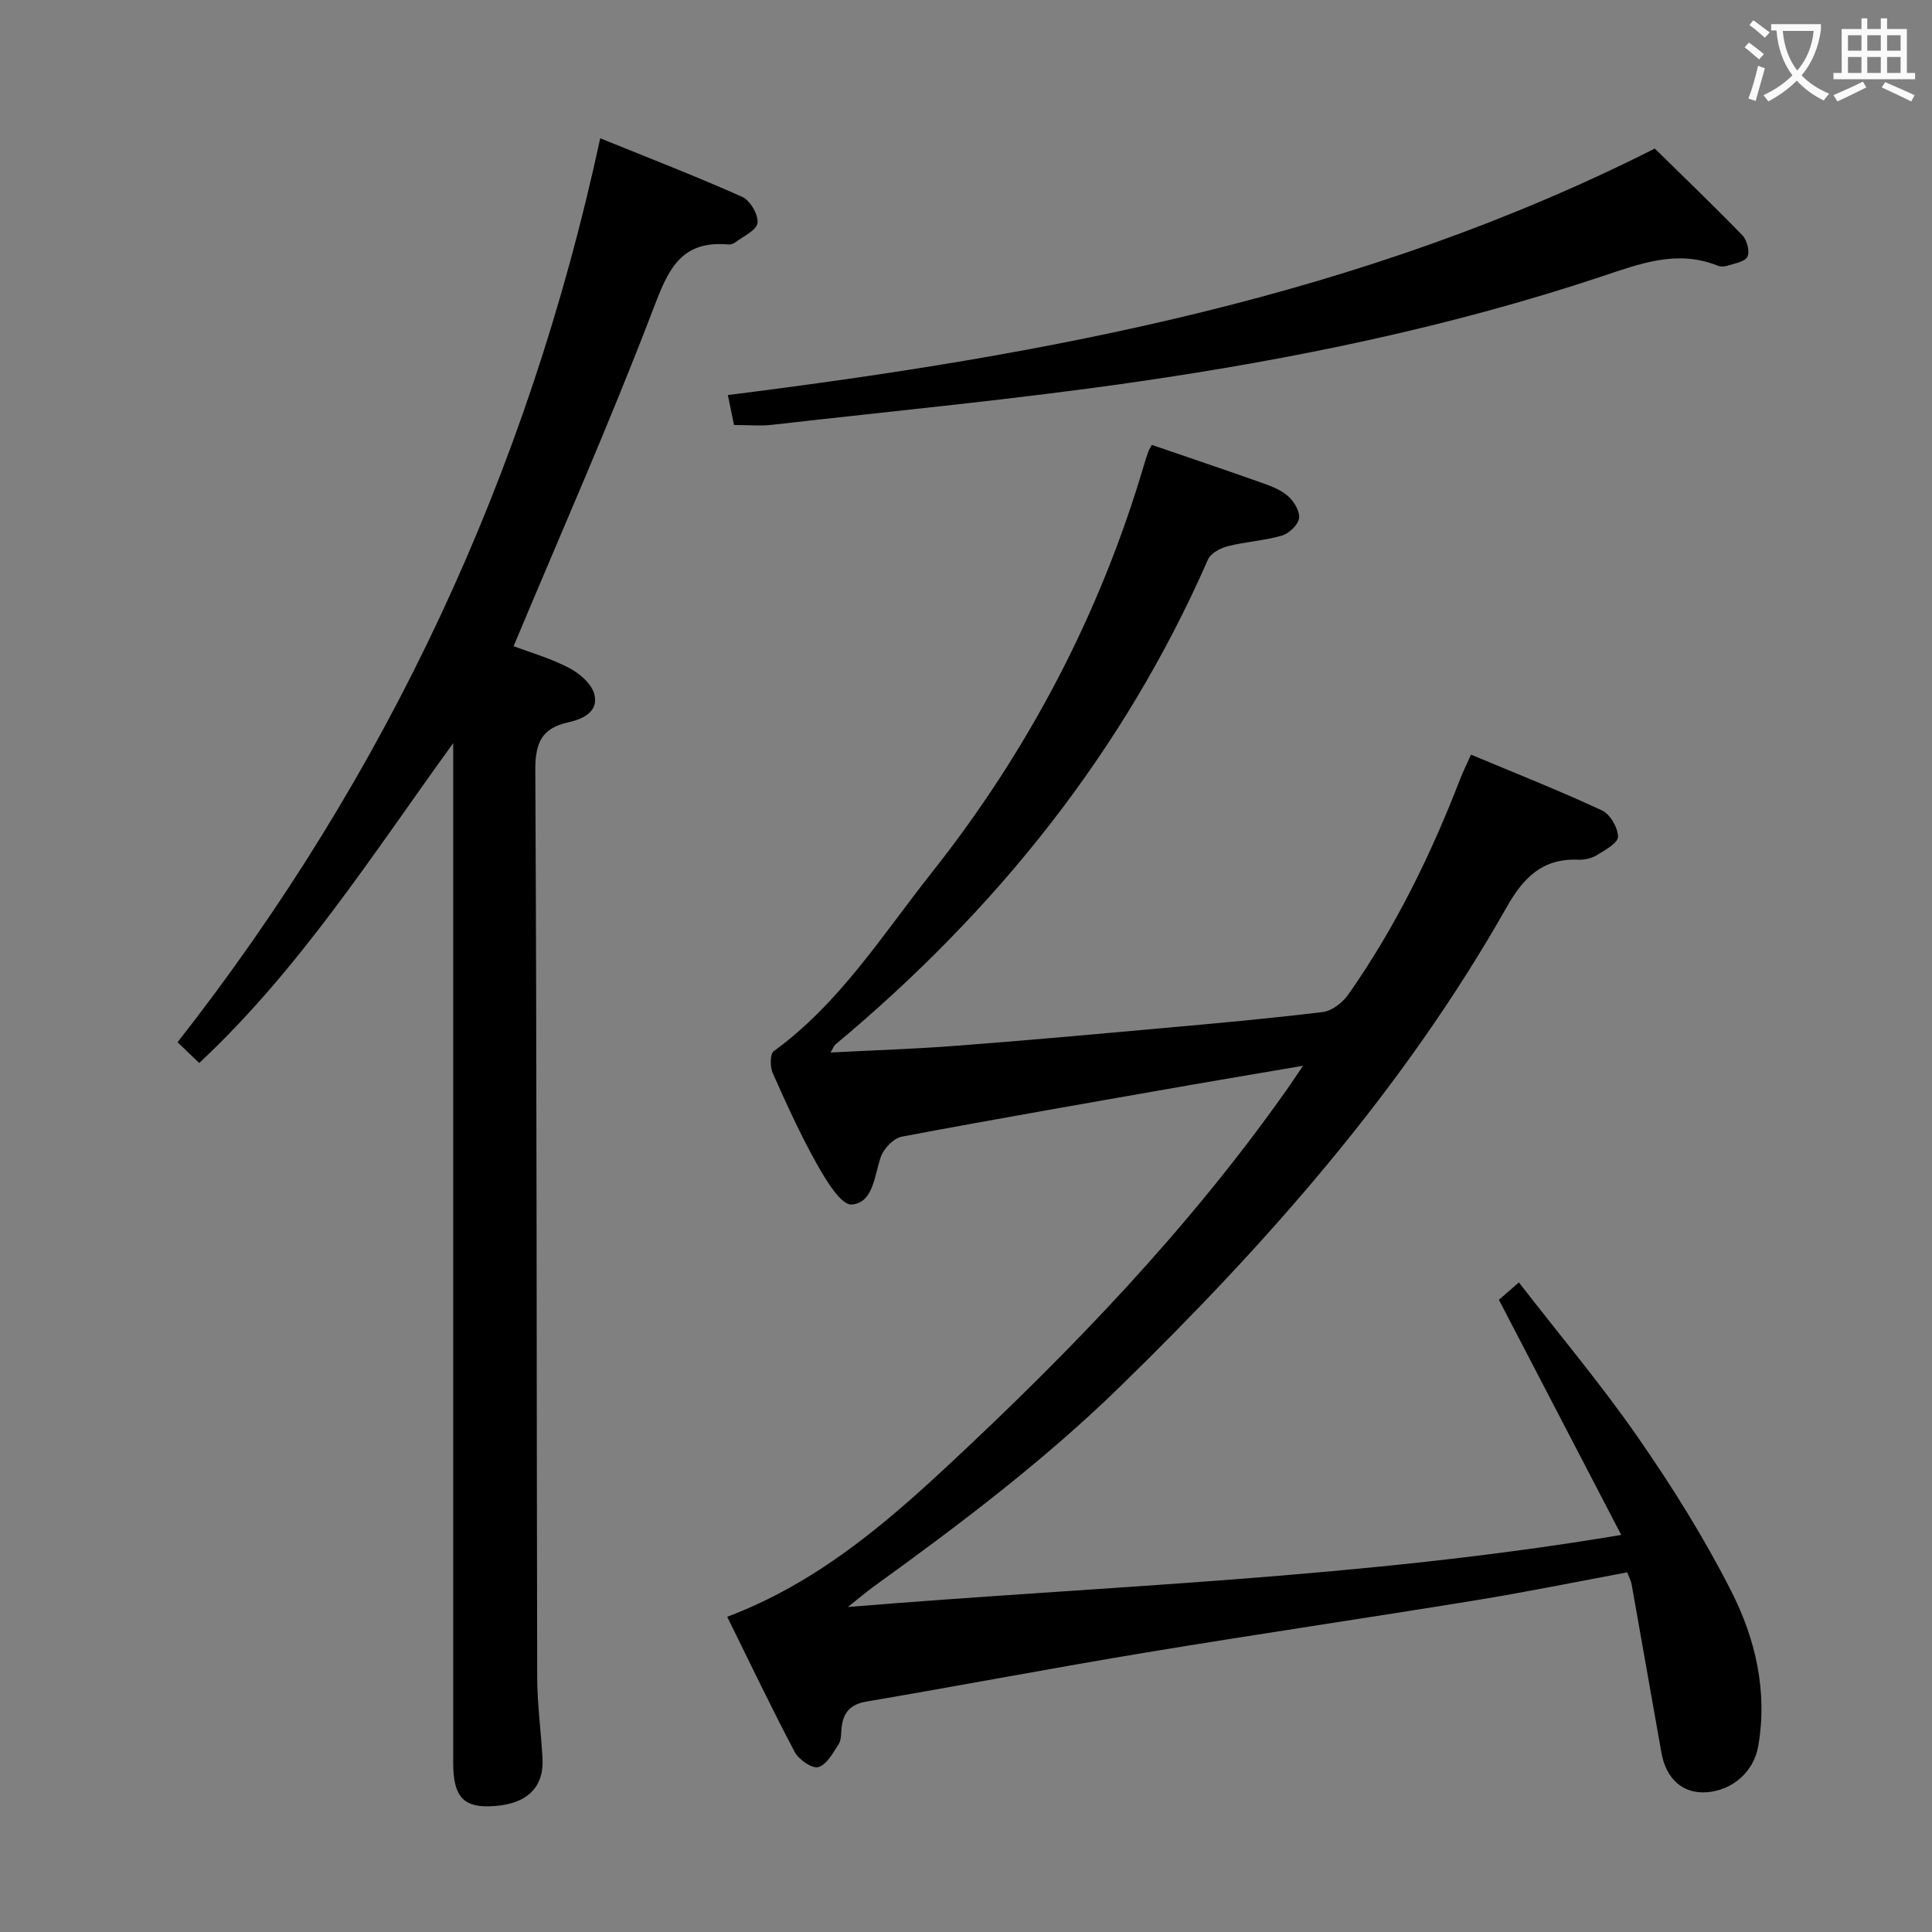 <svg enable-background="new 0 0 400 400" viewBox="0 0 400 400" xmlns="http://www.w3.org/2000/svg"><rect x="0" y="0" width="400" height="400" fill="#808080" stroke="none"/><g fill="#010000"><path d="m335.66 317.79c-8.78-16.88-16.96-32.61-25.33-48.68.8-.7 2.03-1.76 4.14-3.6 8.37 10.81 17.03 21.1 24.66 32.1 7.09 10.21 13.74 20.85 19.36 31.93 4.97 9.8 7.47 20.63 5.56 31.85-.94 5.52-5.39 9.25-10.62 9.67-4.92.39-8.47-2.64-9.46-8.22-2.07-11.59-4.08-23.19-6.15-34.78-.14-.79-.55-1.53-.92-2.52-10.48 1.95-20.83 4.06-31.24 5.76-22.77 3.71-45.6 7.06-68.36 10.83-19.32 3.2-38.56 6.87-57.87 10.15-3.37.57-4.84 2.26-5.19 5.4-.13 1.15-.02 2.51-.59 3.4-1.17 1.82-2.47 4.26-4.22 4.78-1.25.38-4.06-1.55-4.89-3.12-4.87-9.22-9.35-18.63-13.98-28 18.31-6.92 32.36-18.88 45.9-31.5 25.51-23.78 49.62-48.83 69.8-77.42.94-1.33 1.84-2.69 3.52-5.16-8.52 1.45-15.9 2.68-23.28 3.97-19.94 3.5-39.89 6.95-59.78 10.7-1.71.32-3.78 2.48-4.37 4.23-1.34 3.92-1.56 9.5-6.02 9.82-2.21.16-5.34-5.06-7.18-8.34-3.42-6.08-6.31-12.46-9.15-18.83-.58-1.29-.6-3.99.19-4.57 13.63-9.9 22.49-24.05 32.67-36.91 20.01-25.27 34.82-53.42 43.98-84.42.28-.95.58-1.91.92-2.84.17-.45.45-.87.71-1.36 7.75 2.66 15.45 5.25 23.11 7.97 1.86.66 3.84 1.47 5.24 2.77 1.18 1.1 2.38 3.16 2.12 4.53-.26 1.39-2.1 3.09-3.57 3.52-3.65 1.05-7.54 1.26-11.23 2.2-1.52.39-3.49 1.47-4.05 2.76-17.46 39.84-43.94 72.71-77.16 100.42-.23.2-.34.55-.98 1.63 9-.47 17.5-.74 25.98-1.39 14.09-1.07 28.16-2.34 42.23-3.61 11.25-1.01 22.5-2.01 33.71-3.38 1.91-.23 4.12-1.97 5.29-3.64 9.7-13.8 17.07-28.86 23.14-44.57.59-1.53 1.33-3 2.26-5.08 9.22 3.86 18.29 7.45 27.12 11.55 1.68.78 3.29 3.57 3.31 5.45.01 1.29-2.69 2.77-4.4 3.82-1.07.66-2.56.98-3.84.93-7.38-.29-11.32 3.66-14.83 9.86-21.19 37.43-49.33 69.3-79.97 99.18-15.81 15.42-33.31 28.63-51.13 41.5-1.43 1.04-2.78 2.2-5.27 4.18 53.77-4.43 106.35-5.88 160.11-14.92z"/><path d="m93.83 153.86c-16.65 22.98-31.71 46.7-52.58 66.22-1.29-1.23-2.59-2.48-4.49-4.29 43.43-55.43 72.51-117.61 87.51-187.16 9.96 4.04 19.79 7.84 29.4 12.13 1.64.73 3.39 3.72 3.16 5.41-.2 1.54-2.99 2.77-4.69 4.07-.36.28-.96.41-1.43.37-10.01-.88-12.5 5.59-15.57 13.63-8.87 23.24-18.96 46.02-28.81 69.55 2.98 1.12 7.4 2.4 11.41 4.45 2.2 1.13 4.75 3.31 5.31 5.49.93 3.61-2.34 5.15-5.4 5.82-5.41 1.19-6.84 4.15-6.82 9.79.32 62.63.25 125.27.39 187.9.01 5.64.81 11.27 1.1 16.91.32 6.3-3.71 9.73-11.29 9.83-5.26.06-7.2-2.31-7.2-8.97-.01-68.47 0-136.93 0-205.4 0-1.91 0-3.83 0-5.75z"/><path d="m150.69 81.79c66.54-8.35 131.28-20.41 191.92-51.03 5.67 5.58 12.02 11.66 18.14 17.97.95.98 1.56 3.35 1.03 4.43-.52 1.06-2.68 1.37-4.18 1.87-.6.2-1.4.2-1.98-.03-8.44-3.4-16.25-.34-24.11 2.27-31.29 10.42-63.48 17.03-96.02 21.76-25.12 3.65-50.42 6.04-75.65 8.92-2.45.28-4.95.04-7.87.04-.38-1.81-.76-3.66-1.28-6.2z"/></g><path d="m362.1 8.8c1.1.8 2.1 1.6 3.1 2.4l-1 1.1c-1.3-1.1-2.3-2-3-2.5zm1.9 4.8c.5.2.9.4 1.4.5-.6 2.3-1.3 4.5-1.9 6.8l-1.5-.5c.8-2.1 1.4-4.3 2-6.8zm-1-9.4c1.3.9 2.4 1.8 3.4 2.5l-1 1.1c-1.4-1.2-2.4-2.1-3.2-2.6zm3.7 2.2v-1.4h10.3v1.2c-.5 3.6-1.8 6.8-4 9.4 1.5 1.6 3.4 2.8 5.7 3.8-.3.4-.7.8-1.1 1.4-2.3-1.1-4.1-2.5-5.6-4.1-1.6 1.6-3.6 3.1-5.9 4.3-.3-.5-.7-.9-1-1.3 2.4-1.1 4.4-2.5 6-4.1-1.9-2.5-3-5.6-3.3-9.3h-1.1zm8.8 0h-6.4c.3 3.3 1.3 6 3 8.2 2-2.3 3.1-5.1 3.4-8.2z" fill="#fbfafa"/><path d="m385.3 3.8h1.3v2.2h2.8v-2.2h1.3v2.2h4.1v9.1h1.7v1.3h-16.9v-1.3h1.7v-9.1h4.1v-2.2zm.4 13.1.7 1.2c-1.8.9-3.8 1.9-6 2.9-.2-.4-.5-.8-.8-1.3 2.3-1 4.3-1.9 6.1-2.8zm-3.1-6.4h2.8v-3.2h-2.8zm0 4.6h2.8v-3.3h-2.8zm4-4.6h2.8v-3.2h-2.8zm0 4.6h2.8v-3.3h-2.8zm3.7 1.9c2.1.9 4.1 1.8 6.1 2.7l-.7 1.3c-2.2-1.1-4.2-2-6.1-2.9zm3.2-9.7h-2.8v3.2h2.8zm-2.8 7.8h2.8v-3.3h-2.8z" fill="#fbfafa"/></svg>